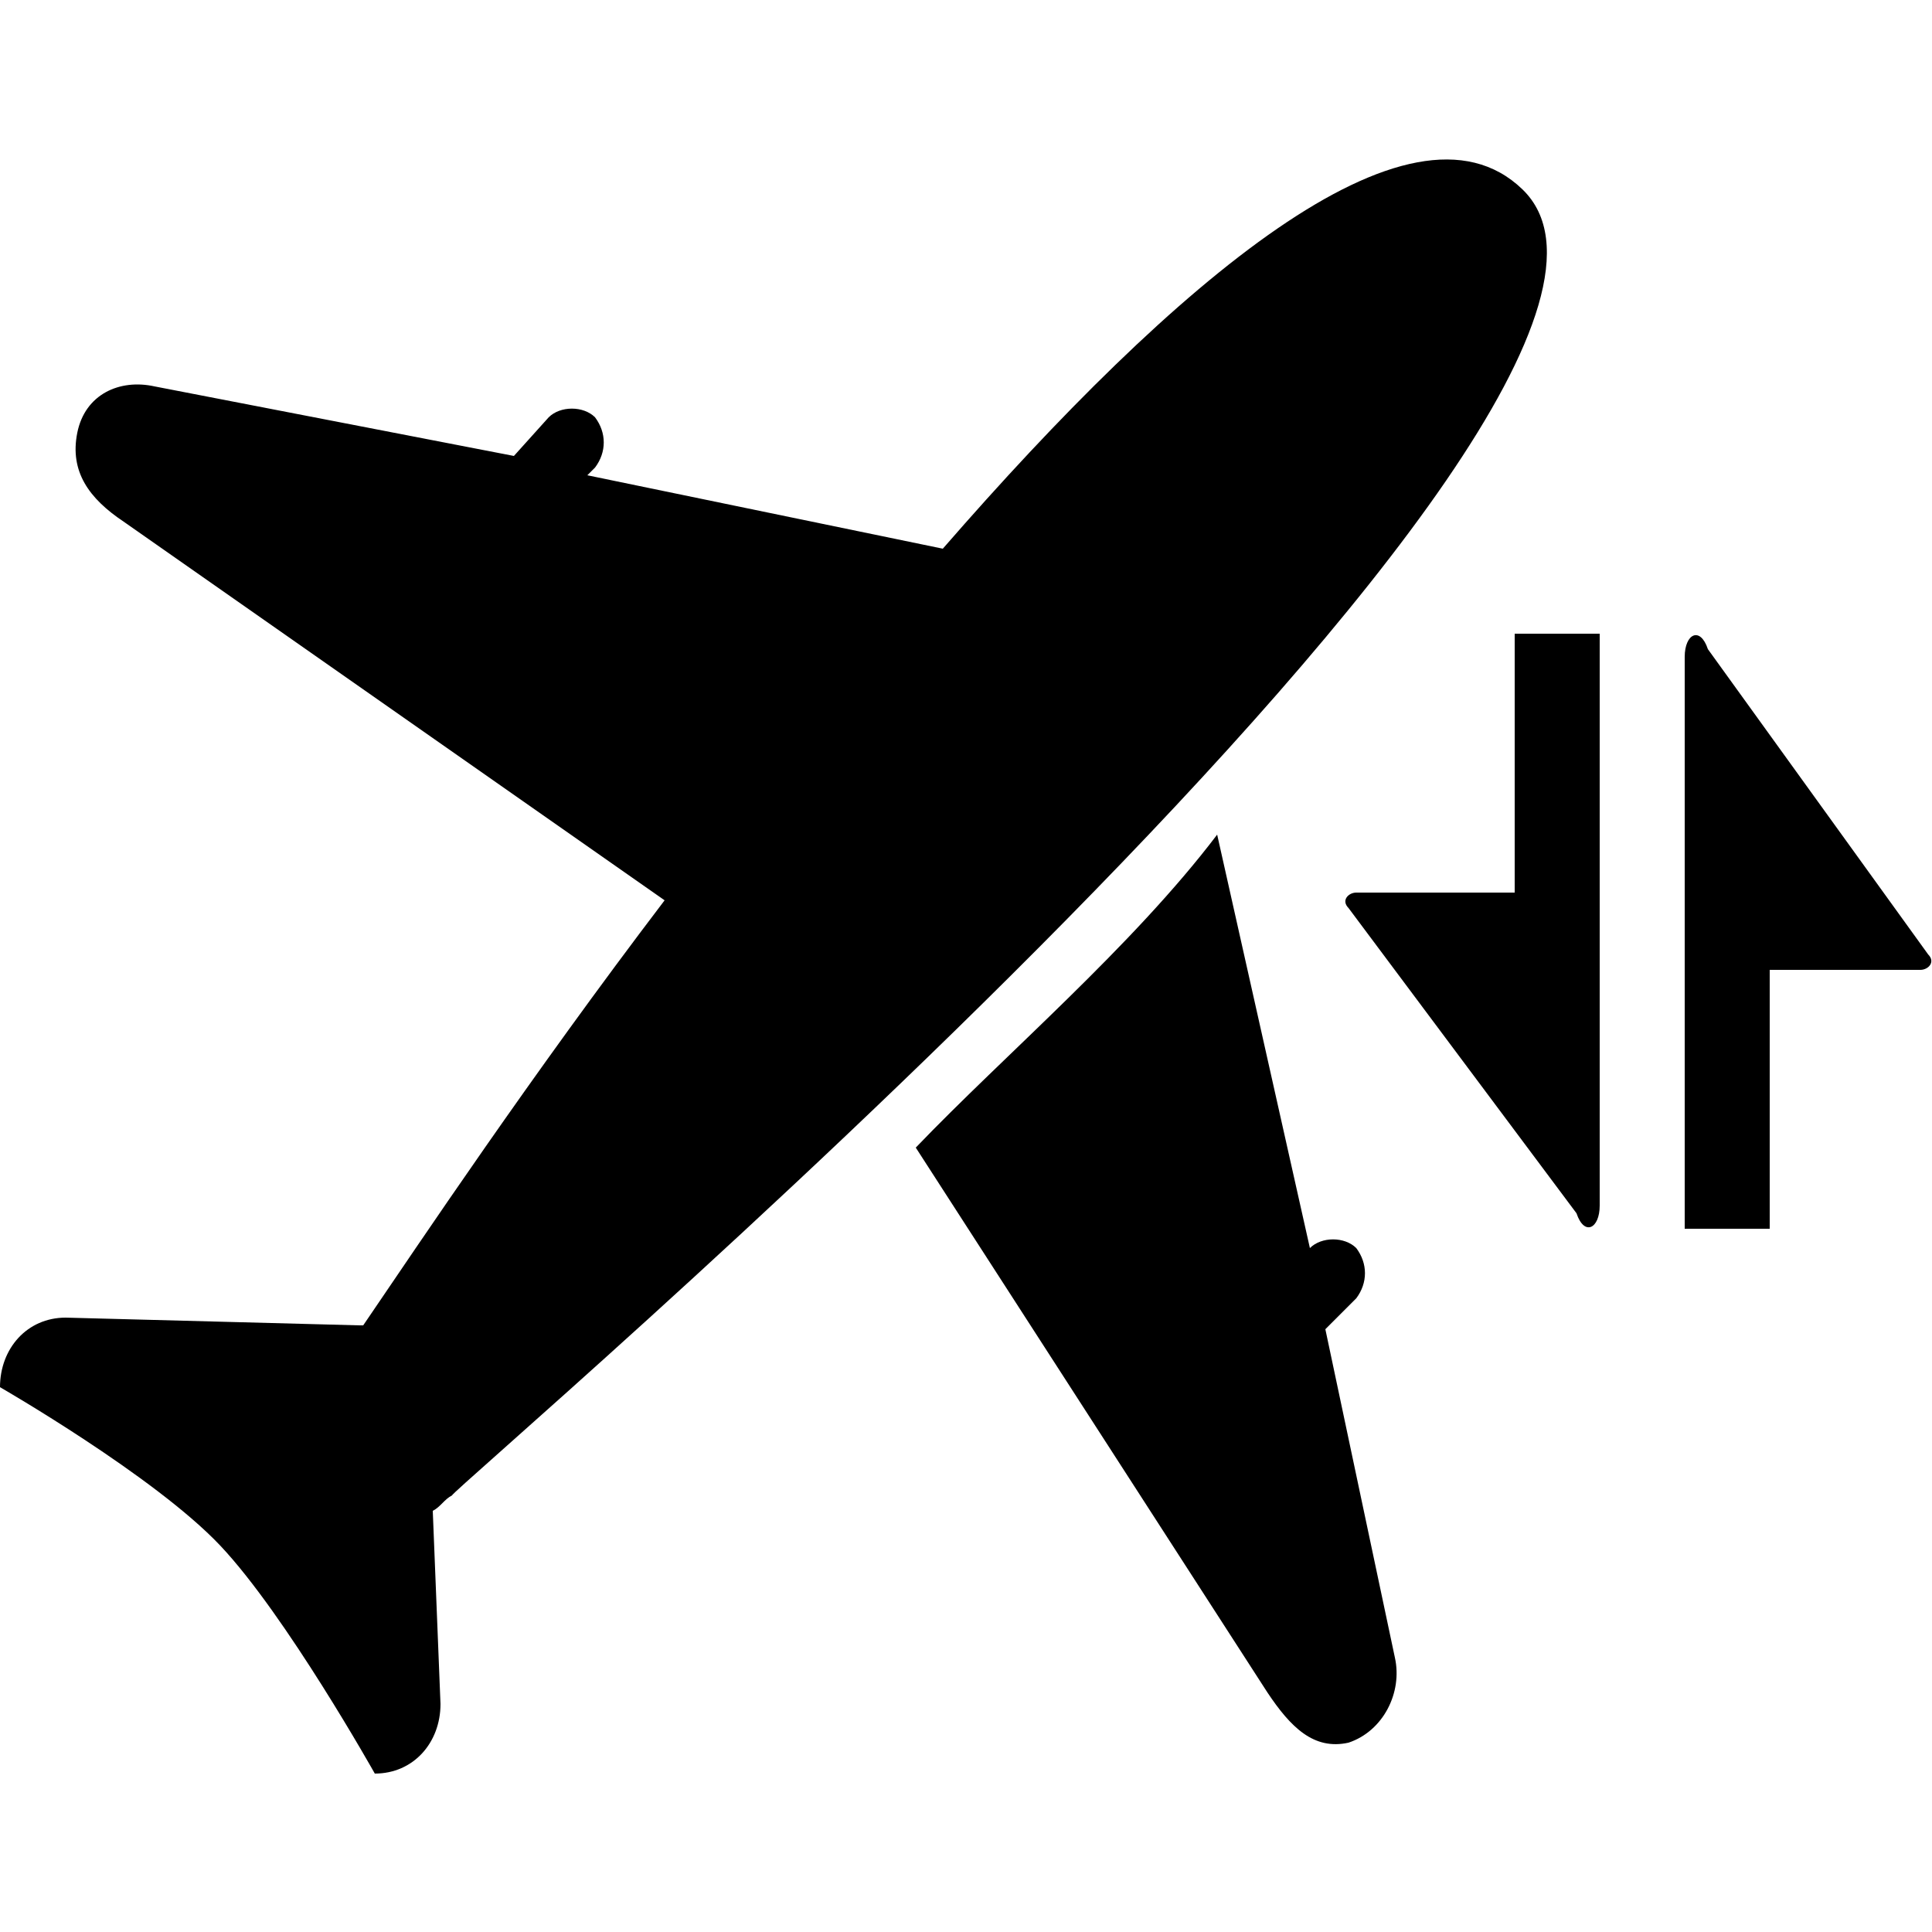 <?xml version="1.0" standalone="no"?><!DOCTYPE svg PUBLIC "-//W3C//DTD SVG 1.1//EN" "http://www.w3.org/Graphics/SVG/1.1/DTD/svg11.dtd"><svg t="1719197942322" class="icon" viewBox="0 0 1024 1024" version="1.1" xmlns="http://www.w3.org/2000/svg" p-id="2699" xmlns:xlink="http://www.w3.org/1999/xlink" width="256" height="256"><path d="M806.912 100.352c-59.392-57.344-184.32 49.152-307.2 190.464l-188.416-38.912 4.096-4.096c6.144-8.192 6.144-18.432 0-26.624-6.144-6.144-18.432-6.144-24.576 0l-18.432 20.48L81.92 204.8c-18.432-4.096-36.864 4.096-40.96 24.576-4.096 20.48 6.144 34.816 24.576 47.104l286.72 200.704c-71.68 94.208-129.024 180.224-159.744 225.28h-2.048l-155.648-4.096c-20.48 0-34.816 16.384-34.816 36.864 0 0 81.92 47.104 116.736 83.968 34.816 36.864 81.92 120.832 81.92 120.832 20.48 0 34.816-16.384 34.816-36.864l-4.096-102.4c4.096-2.048 6.144-6.144 10.24-8.192-2.048-2.048 681.984-581.632 567.296-692.224z m-104.448 604.16l16.384-16.384c6.144-8.192 6.144-18.432 0-26.624-6.144-6.144-18.432-6.144-24.576 0l-49.152-219.136c-45.056 59.392-112.64 116.736-159.744 165.888l186.368 288.768c12.288 18.432 24.576 30.72 43.008 26.624 18.432-6.144 28.672-26.624 24.576-45.056l-36.864-174.08z m319.488-198.656l-116.736-161.792c-4.096-12.288-12.288-8.192-12.288 4.096v303.104h45.056v-137.216h79.872c4.096 0 8.192-4.096 4.096-8.192z m-219.136-32.768h-83.968c-4.096 0-8.192 4.096-4.096 8.192l120.832 161.792c4.096 12.288 12.288 8.192 12.288-4.096V335.872h-45.056v137.216z" fill="#000000" p-id="2700"></path></svg>